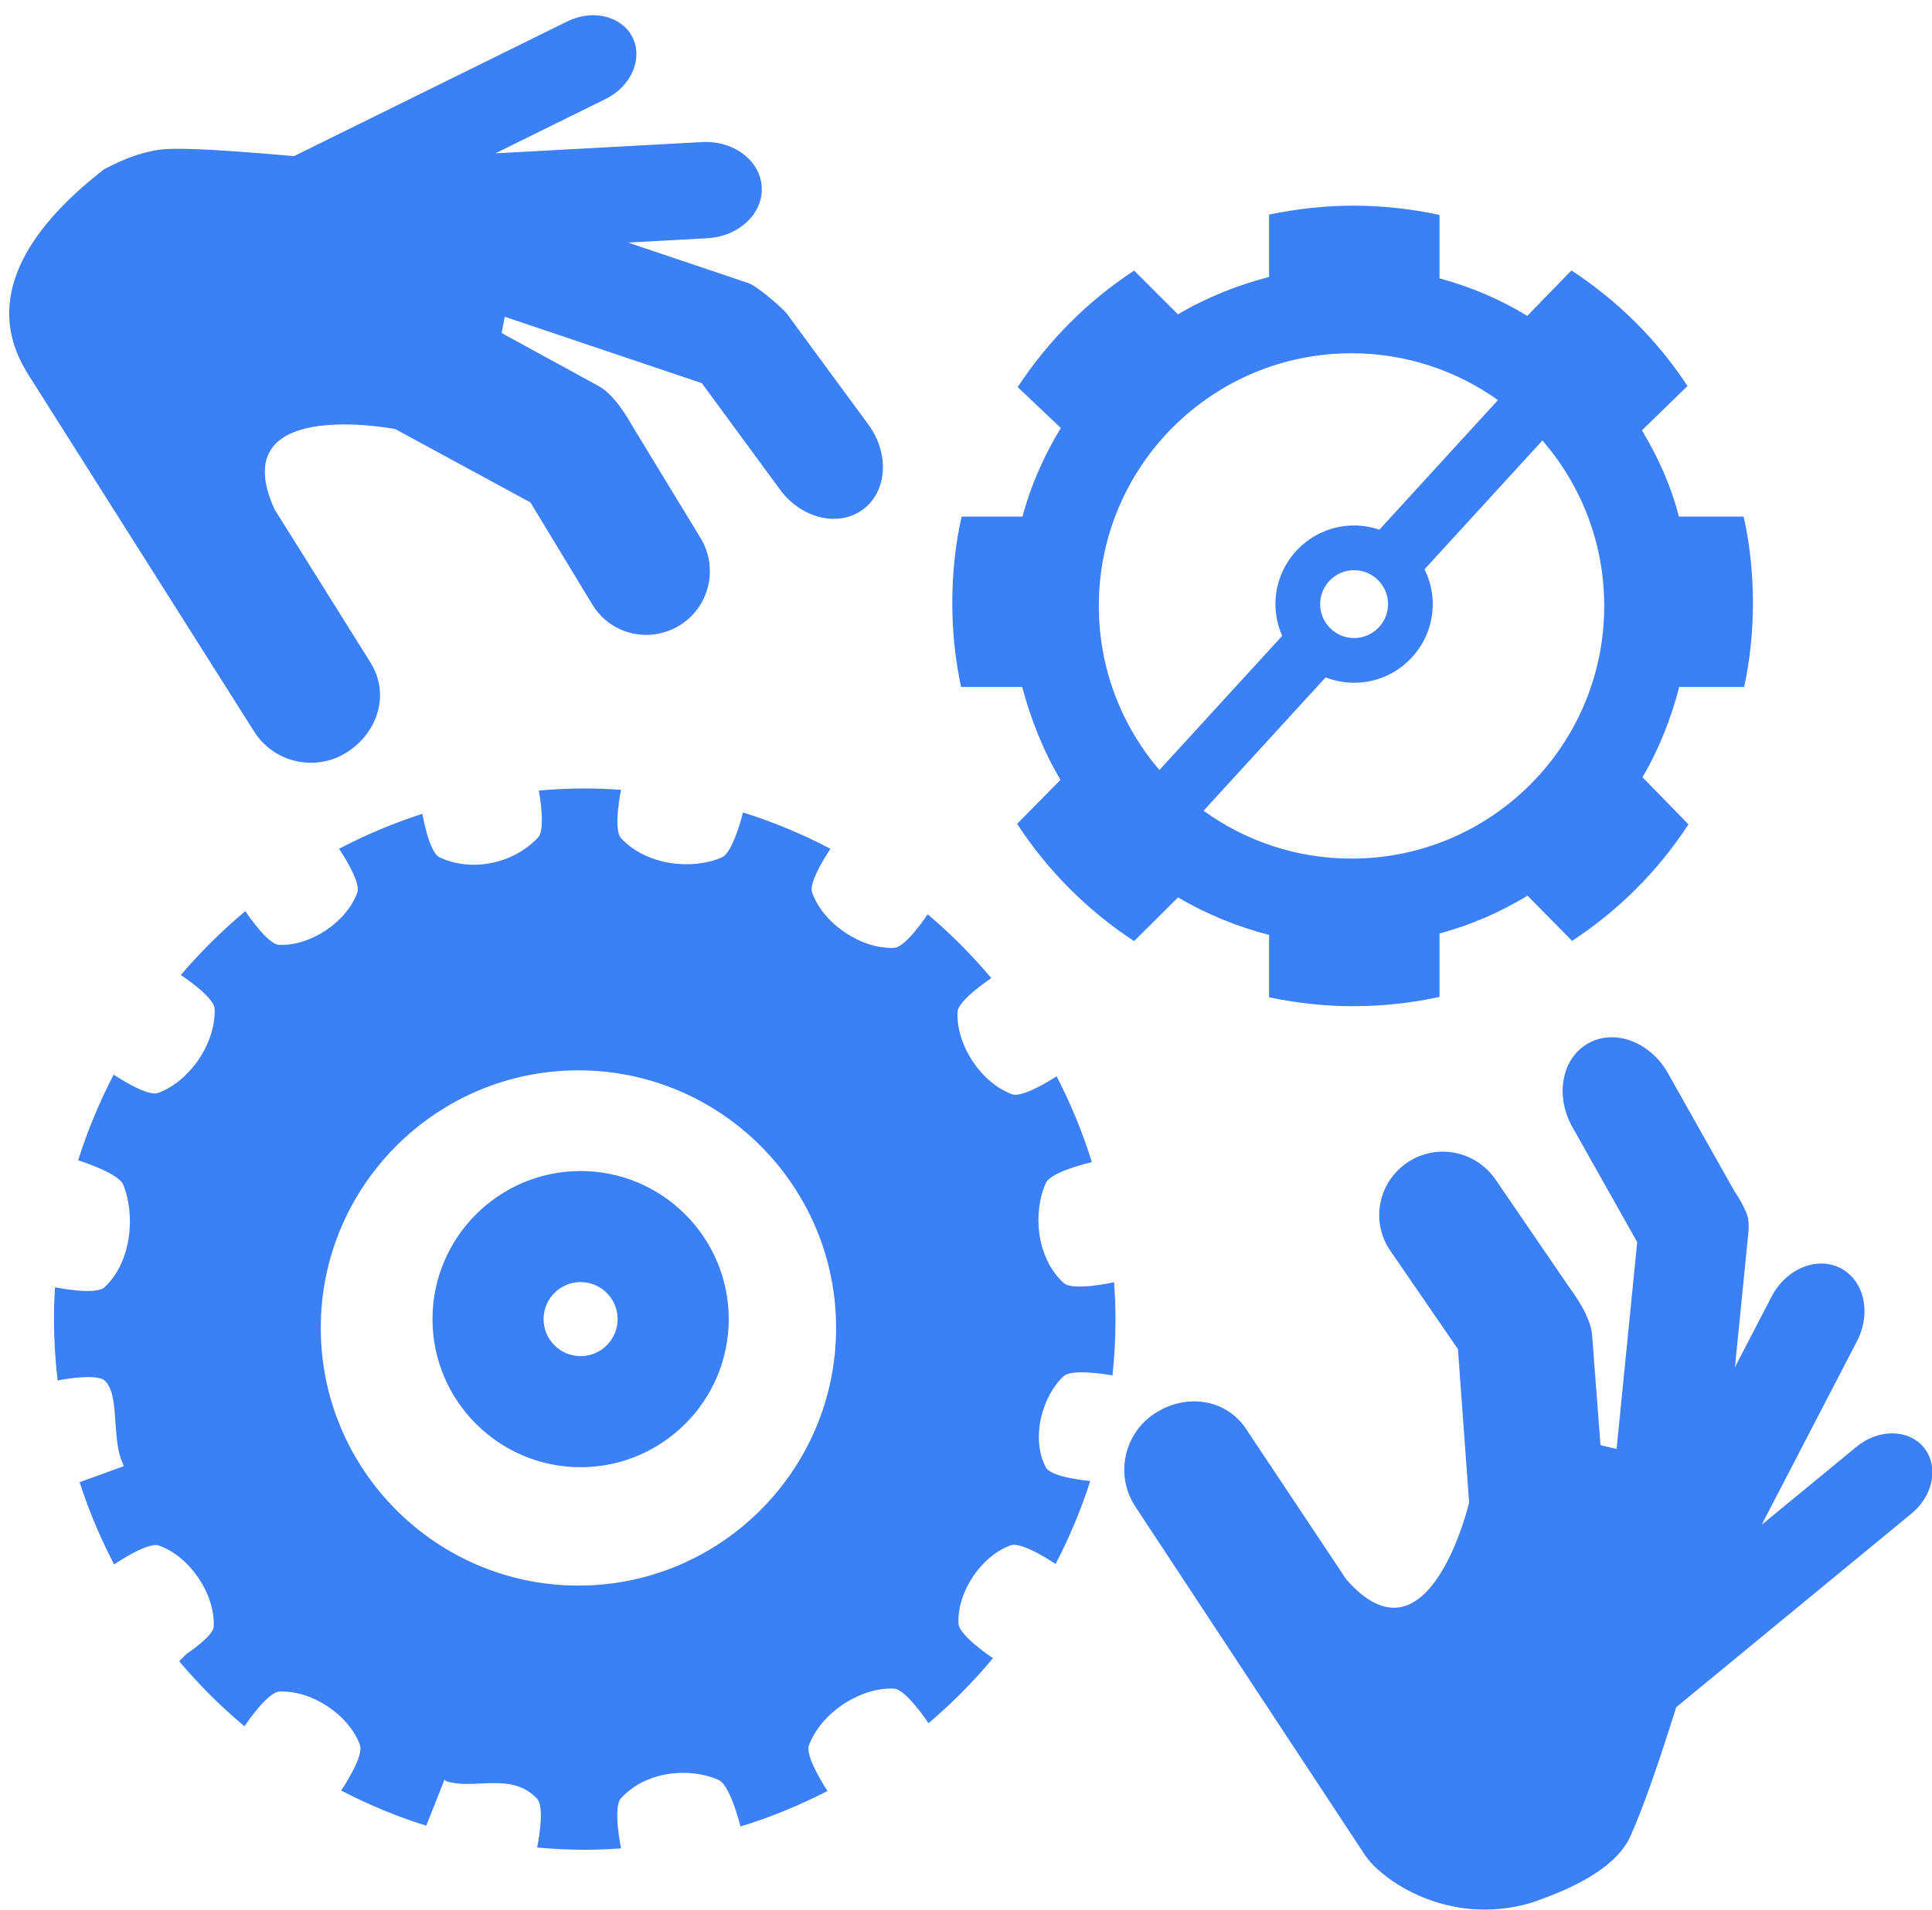<?xml version="1.0" encoding="UTF-8"?>
<svg width="90px" height="89px" viewBox="0 0 90 89" version="1.1" xmlns="http://www.w3.org/2000/svg" xmlns:xlink="http://www.w3.org/1999/xlink">
    <title>icon/tool</title>
    <g id="Badges" stroke="none" stroke-width="1" fill="none" fill-rule="evenodd">
        <g id="Group" transform="translate(-1, 0)" fill="#3B80F7" fill-rule="nonzero">
            <g id="icon/tool">
                <path d="M78.698,50 L81.813,55.531 C81.955,55.723 82.125,56.004 82.326,56.442 C82.528,56.88 82.453,57.355 82.407,57.821 L81.821,63.7 L83.525,60.417 C84.202,59.112 85.642,58.517 86.742,59.088 C87.842,59.658 88.185,61.179 87.507,62.485 L83.065,71.044 L87.49,67.404 C88.509,66.564 89.91,66.58 90.617,67.44 C91.324,68.299 91.071,69.677 90.051,70.516 L79.085,79.541 C78.202,82.36 77.487,84.371 76.941,85.574 C76.395,86.776 74.854,87.805 72.318,88.66 C68.431,89.794 65.335,87.569 64.583,86.429 L53.89,70.199 C52.939,68.756 53.338,66.815 54.782,65.864 C56.225,64.913 58.107,65.15 59.058,66.593 L63.715,73.589 C67.557,77.98 69.438,70.009 69.438,70.009 L68.916,62.859 L65.765,58.273 C64.841,56.922 65.194,55.099 66.545,54.175 C67.896,53.25 69.743,53.606 70.668,54.957 L74.091,59.963 C74.763,60.874 75.121,61.621 75.166,62.205 L75.557,67.333 L76.307,67.511 L77.267,57.872 L74.245,52.507 C73.424,51.049 73.754,49.305 74.984,48.612 C76.214,47.92 77.876,48.541 78.698,50 Z M28.239,36.736 C28.808,36.736 29.371,36.762 29.93,36.8 C29.93,36.8 29.55,38.635 29.93,39.049 C31.108,40.335 33.268,40.548 34.632,39.946 C35.16,39.713 35.612,37.855 35.612,37.855 C37.03,38.297 38.391,38.869 39.686,39.547 C39.686,39.547 38.646,41.063 38.831,41.584 C39.344,43.031 41.115,44.233 42.653,44.163 C43.205,44.138 44.215,42.598 44.215,42.598 C45.285,43.504 46.277,44.499 47.179,45.574 C47.179,45.574 45.631,46.593 45.605,47.148 C45.532,48.676 46.703,50.455 48.145,50.984 C48.617,51.157 49.921,50.341 50.177,50.176 L50.221,50.147 L50.221,50.147 C50.878,51.421 51.433,52.756 51.863,54.147 C51.863,54.147 49.967,54.578 49.724,55.112 C49.105,56.474 49.263,58.607 50.553,59.779 C50.987,60.172 52.898,59.743 52.898,59.743 C52.937,60.312 52.964,60.883 52.964,61.461 C52.964,62.347 52.915,63.223 52.824,64.085 C52.824,64.085 50.97,63.737 50.55,64.12 C49.581,65.001 48.989,66.984 49.721,68.371 C49.974,68.849 51.788,69.005 51.788,69.005 C51.358,70.347 50.815,71.637 50.173,72.869 C50.173,72.869 48.618,71.81 48.086,72 C46.707,72.492 45.578,74.187 45.65,75.649 C45.678,76.216 47.256,77.259 47.256,77.259 C46.345,78.355 45.339,79.367 44.254,80.29 C44.254,80.29 43.211,78.703 42.641,78.677 C41.058,78.605 39.23,79.827 38.683,81.323 C38.487,81.861 39.549,83.445 39.549,83.445 C38.259,84.11 36.906,84.669 35.496,85.102 L35.48,85.042 C35.395,84.715 34.966,83.152 34.476,82.934 C33.132,82.336 31.111,82.5 29.93,83.781 C29.534,84.211 29.93,86.122 29.93,86.122 C29.371,86.16 28.808,86.186 28.239,86.186 C27.492,86.186 26.754,86.147 26.023,86.082 C26.023,86.082 26.41,84.227 26.023,83.811 C24.838,82.537 23.119,83.404 21.812,82.999 C21.752,82.981 21.766,82.964 21.742,82.947 L21.702,82.929 L20.856,85.064 C19.675,84.695 18.534,84.236 17.437,83.7 L16.893,83.426 L16.922,83.382 C17.094,83.121 17.946,81.795 17.771,81.311 C17.261,79.896 15.516,78.744 14.012,78.816 C13.44,78.844 12.387,80.432 12.387,80.432 C11.445,79.644 10.563,78.786 9.748,77.867 L9.346,77.403 L9.686,77.062 C9.686,77.062 10.936,76.24 10.956,75.792 C11.026,74.26 9.833,72.517 8.405,72.012 C7.871,71.823 6.317,72.892 6.317,72.892 C5.77,71.846 5.295,70.755 4.9,69.627 L4.709,69.06 L6.768,68.313 C6.706,68.113 6.65,68.052 6.592,67.849 C6.241,66.627 6.53,64.894 5.868,64.319 C5.456,63.961 3.683,64.319 3.683,64.319 C3.575,63.381 3.514,62.428 3.514,61.461 C3.514,60.963 3.533,60.469 3.562,59.978 C3.562,59.978 5.441,60.368 5.865,59.978 C7.146,58.797 7.309,56.583 6.738,55.194 C6.511,54.643 4.641,54.062 4.641,54.062 C5.076,52.673 5.635,51.341 6.296,50.069 C6.296,50.069 7.833,51.114 8.358,50.925 C9.842,50.39 11.067,48.578 10.997,46.998 C10.972,46.443 9.424,45.428 9.424,45.428 C10.34,44.355 11.343,43.358 12.428,42.454 C12.428,42.454 13.444,43.994 13.998,44.021 C15.47,44.092 17.159,42.95 17.646,41.579 C17.793,41.163 17.159,40.112 16.9,39.708 L16.822,39.589 C16.804,39.561 16.793,39.546 16.793,39.546 C18.03,38.899 19.327,38.352 20.675,37.919 C20.675,37.919 20.981,39.706 21.471,39.941 C22.908,40.63 24.874,40.29 26.066,39.02 C26.44,38.621 26.101,36.834 26.101,36.834 C26.806,36.774 27.518,36.736 28.239,36.736 Z M27.946,49.87 C21.327,49.87 15.942,55.255 15.942,61.873 C15.942,68.492 21.327,73.877 27.946,73.877 C34.564,73.877 39.949,68.492 39.949,61.873 C39.949,55.255 34.564,49.87 27.946,49.87 Z M28.047,54.561 C31.852,54.561 34.947,57.657 34.947,61.461 C34.947,65.266 31.852,68.361 28.047,68.361 C24.243,68.361 21.147,65.266 21.147,61.461 C21.147,57.657 24.243,54.561 28.047,54.561 Z M28.047,59.736 C27.096,59.736 26.322,60.51 26.322,61.461 C26.322,62.412 27.096,63.186 28.047,63.186 C28.999,63.186 29.772,62.412 29.772,61.461 C29.772,60.51 28.999,59.736 28.047,59.736 Z M64.048,9.583 C65.42,9.583 66.747,9.733 68.057,10.014 L68.057,10.014 L68.057,12.971 C69.521,13.363 70.882,13.947 72.148,14.717 L72.148,14.717 L74.203,12.6 C76.356,14.008 78.2,15.835 79.611,17.985 L79.611,17.985 L77.488,20.049 C78.245,21.315 78.831,22.606 79.211,24.07 L79.211,24.07 L82.224,24.07 C82.508,25.303 82.659,26.718 82.659,28.097 C82.659,29.434 82.517,30.774 82.249,32.007 L82.249,32.007 L79.225,32.007 C78.849,33.472 78.268,34.939 77.512,36.211 L77.512,36.211 L79.655,38.409 C78.243,40.578 76.398,42.419 74.234,43.838 L74.234,43.838 L72.157,41.731 C70.889,42.504 69.521,43.101 68.057,43.493 L68.057,43.493 L68.057,46.45 C66.747,46.732 65.42,46.881 64.048,46.881 C62.705,46.881 61.429,46.738 60.119,46.468 L60.119,46.468 L60.119,43.56 C58.655,43.185 57.179,42.584 55.879,41.811 L55.879,41.811 L53.831,43.848 C51.658,42.429 49.799,40.559 48.381,38.386 L48.381,38.386 L50.404,36.334 C49.613,35.029 49.006,33.472 48.617,32.007 L48.617,32.007 L45.77,32.007 C45.503,30.774 45.361,29.434 45.361,28.097 C45.361,26.718 45.512,25.303 45.796,24.07 L45.796,24.07 L48.631,24.07 C49.022,22.606 49.63,21.237 50.418,19.942 L50.418,19.942 L48.408,18.036 C49.822,15.88 51.674,14.018 53.833,12.608 L53.833,12.608 L55.873,14.647 C57.175,13.873 58.655,13.28 60.119,12.905 L60.119,12.905 L60.119,9.997 C61.429,9.727 62.705,9.583 64.048,9.583 Z M72.852,20.523 L67.359,26.526 C67.603,27.016 67.743,27.565 67.743,28.148 C67.743,30.168 66.099,31.812 64.079,31.812 C63.611,31.812 63.165,31.72 62.753,31.56 L62.753,31.56 L57.067,37.774 C59.005,39.176 61.385,40.005 63.959,40.005 C70.461,40.005 75.731,34.734 75.731,28.232 C75.731,25.283 74.644,22.589 72.852,20.523 L72.852,20.523 Z M63.959,16.46 C57.457,16.46 52.187,21.731 52.187,28.232 C52.187,31.151 53.251,33.82 55.01,35.877 L55.01,35.877 L60.729,29.627 C60.529,29.174 60.415,28.674 60.415,28.148 C60.415,26.128 62.059,24.484 64.079,24.484 C64.491,24.484 64.885,24.555 65.255,24.681 L65.255,24.681 L70.781,18.641 C68.856,17.27 66.503,16.46 63.959,16.46 Z M27.431,0.996 C28.616,0.412 29.975,0.748 30.468,1.747 C30.96,2.745 30.399,4.028 29.213,4.611 L29.213,4.611 L24.074,7.145 L33.704,6.62 C35.173,6.54 36.418,7.478 36.485,8.716 C36.552,9.953 35.417,11.02 33.949,11.1 L33.949,11.1 L30.256,11.302 L35.855,13.188 C36.298,13.337 37.581,14.463 37.697,14.671 L37.697,14.671 L41.456,19.787 C42.448,21.137 42.33,22.907 41.193,23.743 C40.055,24.579 38.33,24.162 37.338,22.813 L37.338,22.813 L33.693,17.851 L24.513,14.759 L24.367,15.516 L28.879,17.983 C29.393,18.264 29.926,18.898 30.48,19.885 L30.48,19.885 L33.633,25.065 C34.484,26.463 34.048,28.293 32.65,29.144 C31.251,29.995 29.445,29.567 28.594,28.168 L28.594,28.168 L25.711,23.409 L19.409,19.991 L19.409,19.991 L19.389,19.987 C18.945,19.905 11.442,18.581 13.791,23.733 L13.791,23.733 L18.251,30.857 C19.174,32.318 18.616,34.13 17.155,35.054 C15.694,35.978 13.761,35.543 12.837,34.082 L12.837,34.082 L2.447,17.658 C1.717,16.503 -0.63,12.923 5.839,7.893 C6.901,7.322 7.86,7.007 8.717,6.948 C9.573,6.888 11.565,6.997 14.693,7.275 L14.693,7.275 Z M64.079,26.567 C63.207,26.567 62.498,27.276 62.498,28.148 C62.498,29.02 63.207,29.729 64.079,29.729 C64.951,29.729 65.661,29.02 65.661,28.148 C65.661,27.276 64.951,26.567 64.079,26.567 Z" id="Combined-Shape"></path>
            </g>
        </g>
    </g>
</svg>